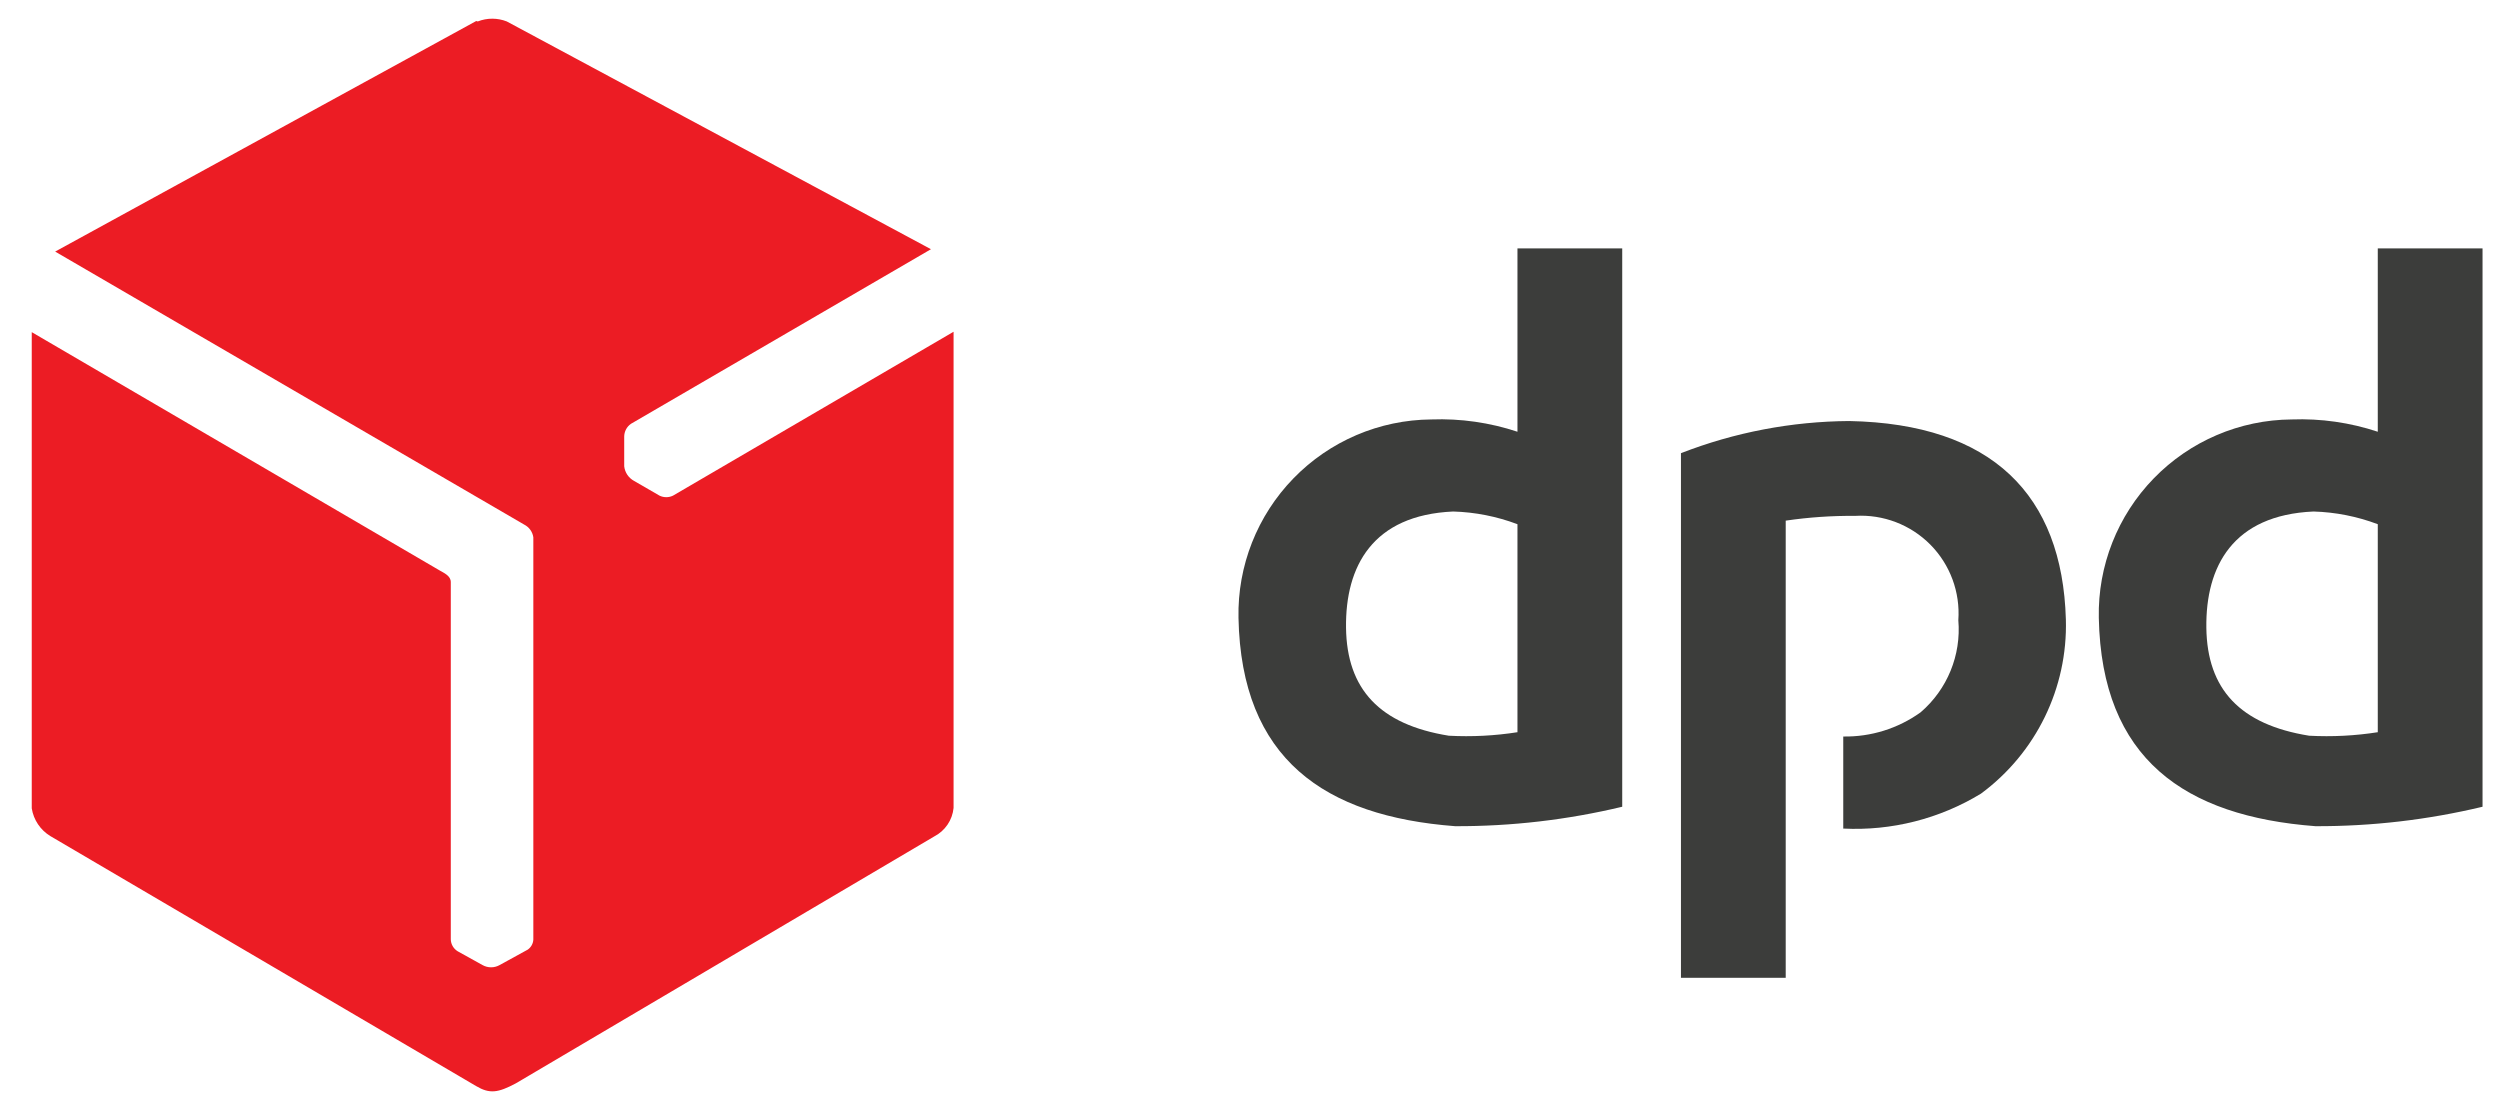 <?xml version="1.0" encoding="UTF-8"?>
<svg width="63px" height="28px" viewBox="0 0 63 28" version="1.1" xmlns="http://www.w3.org/2000/svg" xmlns:xlink="http://www.w3.org/1999/xlink">
    <!-- Generator: Sketch 41.2 (35397) - http://www.bohemiancoding.com/sketch -->
    <title>DPD</title>
    <desc>Created with Sketch.</desc>
    <defs></defs>
    <g id="Page-1" stroke="none" stroke-width="1" fill="none" fill-rule="evenodd">
        <g id="DPD">
            <g id="Layer_1">
                <path d="M12,0.53 L1.39,6.34 L13.21,13.22 C13.334,13.283 13.42,13.402 13.44,13.54 L13.44,23.68 C13.434,23.78 13.382,23.872 13.3,23.93 L12.59,24.32 C12.456,24.395 12.294,24.395 12.16,24.32 L11.53,23.97 C11.426,23.905 11.362,23.792 11.36,23.67 L11.36,14.67 C11.36,14.51 11.19,14.44 11.07,14.37 L0.8,8.37 L0.8,20.37 C0.846,20.661 1.018,20.917 1.27,21.07 L12,27.37 C12.34,27.57 12.55,27.54 13,27.3 L23.54,21.08 C23.815,20.939 24,20.668 24.03,20.36 L24.03,8.36 L16.96,12.49 C16.853,12.542 16.727,12.542 16.62,12.49 L15.98,12.12 C15.841,12.045 15.747,11.907 15.73,11.75 L15.73,11 C15.732,10.872 15.795,10.753 15.9,10.68 L23.46,6.28 L12.77,0.54 C12.535,0.448 12.275,0.448 12.04,0.54 L12,0.53 Z" id="Shape" fill="#EC1C24"></path>
                <path d="M40.88,20.36 L40.88,6.26 L38.24,6.26 L38.24,10.88 C37.541,10.648 36.806,10.543 36.07,10.57 C34.76,10.58 33.508,11.115 32.595,12.055 C31.682,12.994 31.183,14.26 31.21,15.57 C31.28,19.13 33.38,20.57 36.67,20.82 C38.088,20.825 39.501,20.66 40.88,20.33 L40.88,20.36 Z M38.25,18.45 C37.675,18.541 37.092,18.571 36.51,18.54 C34.77,18.26 33.94,17.37 33.92,15.82 C33.9,14.27 34.59,12.98 36.62,12.89 C37.174,12.906 37.721,13.014 38.24,13.21 L38.24,18.45 L38.25,18.45 Z" id="Shape" fill="#3C3D3B"></path>
                <path d="M62.56,20.36 L62.56,6.26 L59.92,6.26 L59.92,10.88 C59.221,10.648 58.486,10.543 57.75,10.57 C56.44,10.58 55.188,11.115 54.275,12.055 C53.362,12.994 52.863,14.26 52.89,15.57 C52.96,19.13 55.06,20.57 58.35,20.82 C59.768,20.825 61.181,20.66 62.56,20.33 L62.56,20.36 Z M59.93,18.45 C59.355,18.541 58.772,18.571 58.19,18.54 C56.45,18.26 55.62,17.37 55.6,15.82 C55.58,14.27 56.27,12.98 58.3,12.89 C58.854,12.906 59.401,13.014 59.92,13.21 L59.92,18.45 L59.93,18.45 Z" id="Shape" fill="#3C3D3B"></path>
                <path d="M42.36,11.4 L42.36,24.64 L45,24.64 L45,13.12 C45.579,13.035 46.164,12.995 46.75,13 C47.457,12.958 48.148,13.223 48.646,13.726 C49.144,14.23 49.4,14.924 49.35,15.63 C49.425,16.511 49.071,17.374 48.4,17.95 C47.832,18.358 47.149,18.572 46.45,18.56 L46.45,20.88 C47.669,20.941 48.878,20.634 49.92,20 C51.309,18.975 52.109,17.335 52.06,15.61 C51.97,12.47 50.2,10.68 46.6,10.61 C45.149,10.62 43.712,10.894 42.36,11.42 L42.36,11.4 Z" id="Shape" fill="#3C3D3B"></path>
            </g>
        </g>
    </g>
</svg>